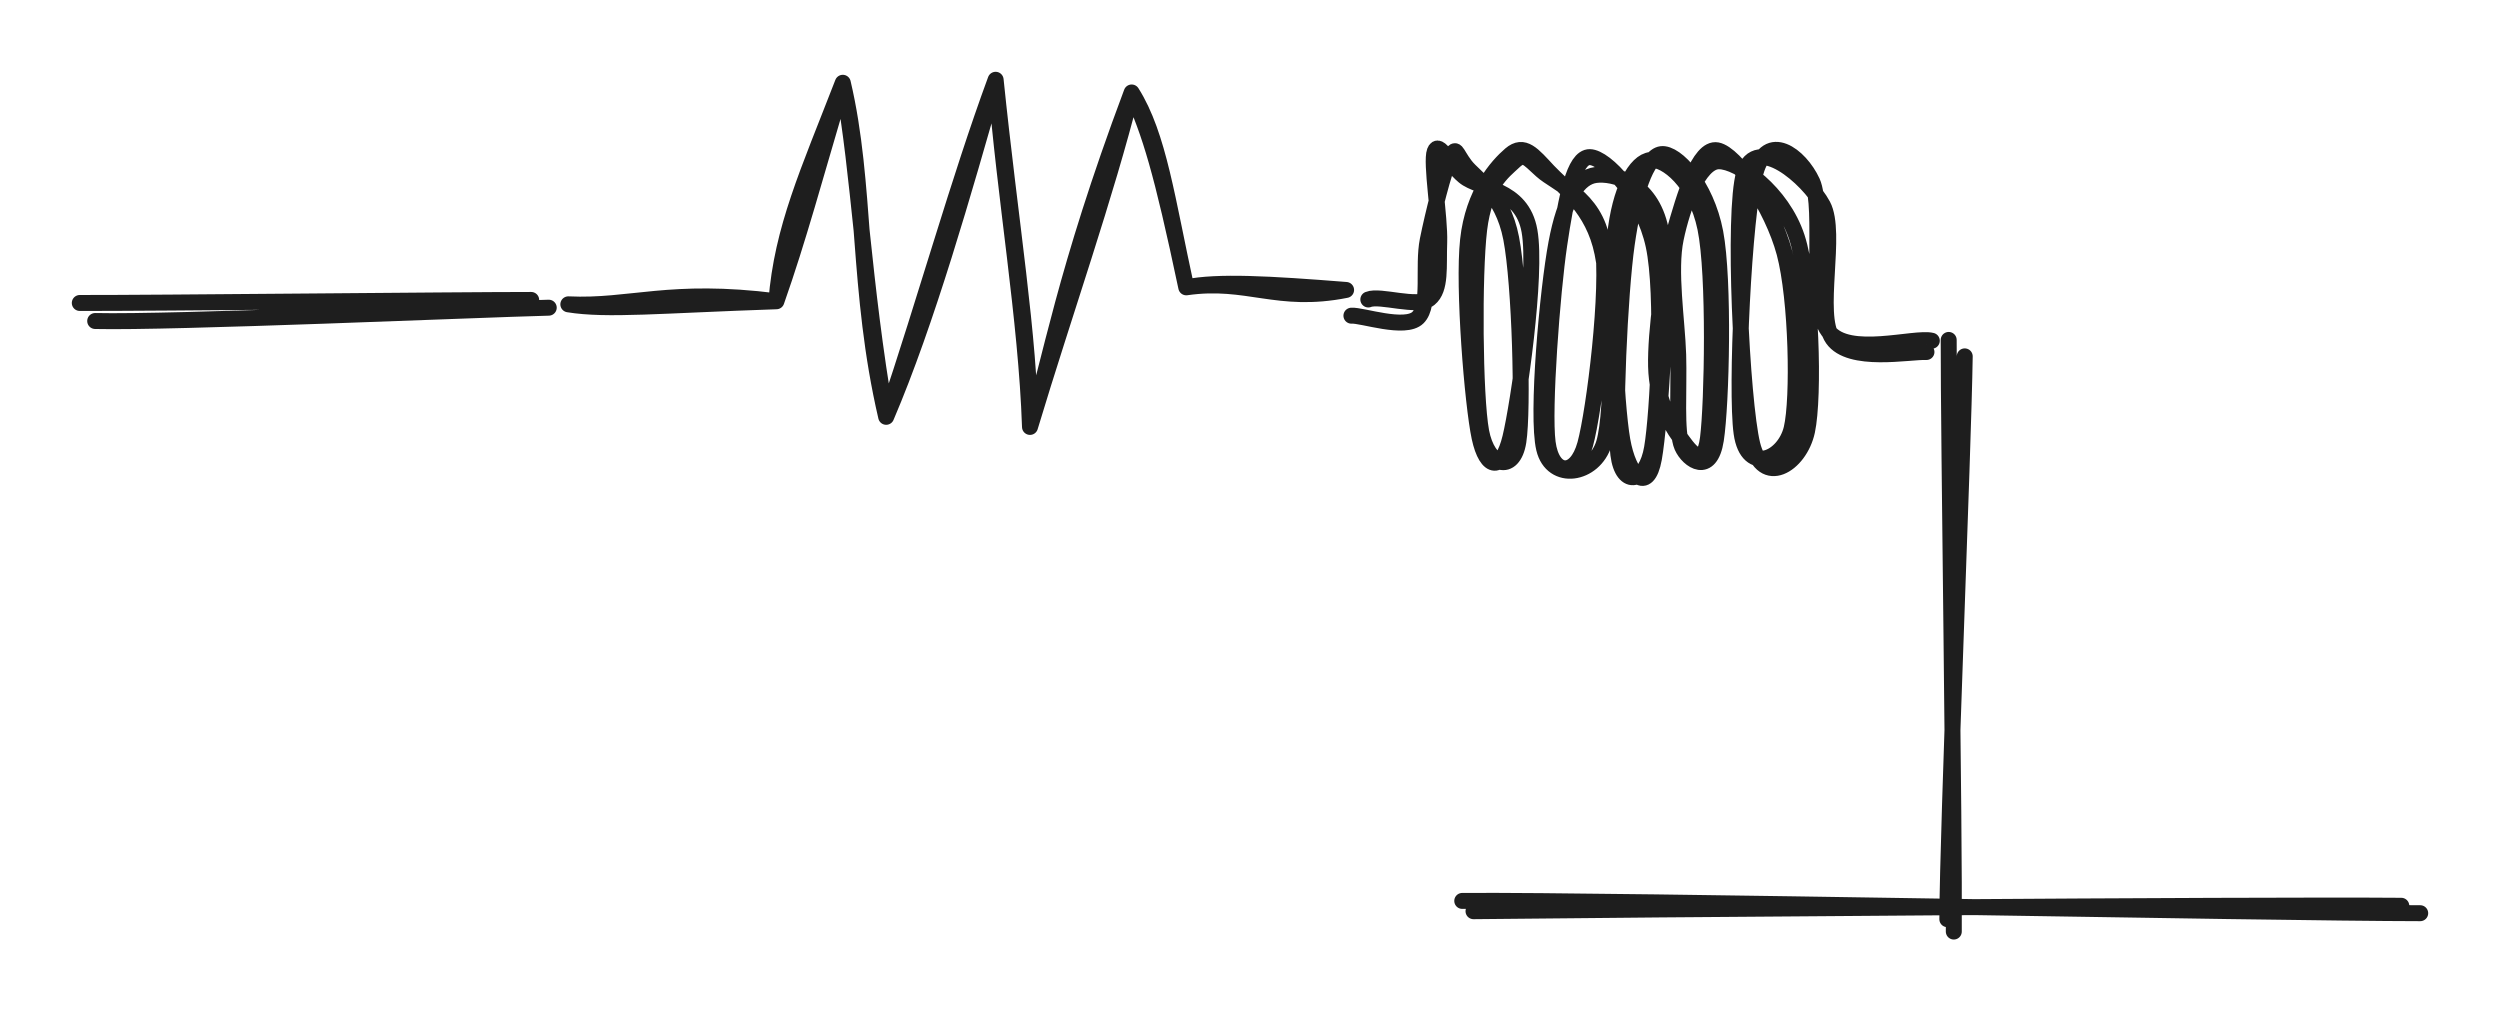 <svg version="1.1" xmlns="http://www.w3.org/2000/svg" viewBox="0 0 313.245 126.725" width="313.245" height="126.725" class="excalidraw-svg"><!-- svg-source:excalidraw --><defs><style class="style-fonts">
      </style></defs><rect x="0" y="0" width="313.245" height="126.725" fill="#ffffff"></rect><g stroke-linecap="round"><g transform="translate(10.527 38.642) rotate(0 28.5 0)"><path d="M-0.53 -0.68 C8.73 -0.66, 46.48 -1.06, 56.03 -1.06 M1.4 1.58 C10.98 1.81, 49.15 0.14, 58.23 -0.09" stroke="#1e1e1e" stroke-width="2" fill="none"></path></g></g><mask></mask><g stroke-linecap="round"><g transform="translate(112.729 -17.069) rotate(270.94 7.298 48.703)"><path d="M0 0 C-0.24 7.86, 2.29 12.61, 0.81 26.06 M0 0 C-0.71 4.85, 0.08 11.54, 0.81 26.06 M0.81 26.06 C9.95 26.64, 16.97 29.75, 28.32 33.93 M0.81 26.06 C8.67 28.68, 16.03 30.52, 28.32 33.93 M28.32 33.93 C15.67 37.13, 2.4 36.09, -13.44 40.05 M28.32 33.93 C16.59 36.24, 3.5 36.83, -13.44 40.05 M-13.44 40.05 C-1.49 44.93, 14.78 49.28, 29.01 53.07 M-13.44 40.05 C1.68 44.86, 16.3 48.63, 29.01 53.07 M29.01 53.07 C11.62 55.14, -3.7 57.94, -14.41 58.09 M29.01 53.07 C14.36 54.45, -0.82 57.41, -14.41 58.09 M-14.41 58.09 C-6.36 60.52, 4.78 61.97, 27.7 70.14 M-14.41 58.09 C-0.14 62.13, 14.74 67.12, 27.7 70.14 M27.7 70.14 C22.4 73.62, 14.18 74.83, 3.4 77.38 M27.7 70.14 C22.6 72.54, 18.07 74.03, 3.4 77.38 M3.4 77.38 C4.63 85.05, 1.54 88.81, 3.4 97.41 M3.4 77.38 C4.26 81.31, 4.01 87.71, 3.4 97.41" stroke="#1e1e1e" stroke-width="2" fill="none"></path></g></g><mask></mask><g stroke-linecap="round"><g transform="translate(204.608 1.967) rotate(270.811 1.8 36.053)"><path d="M-0.26 -1 C-0.13 0.26, -1.99 5.77, -0.38 7.34 C1.22 8.91, 6.01 7.81, 9.36 8.43 C12.71 9.06, 18.13 10.33, 19.7 11.09 C21.27 11.85, 20.44 11.68, 18.78 12.98 C17.11 14.28, 15.46 17.68, 9.71 18.88 C3.96 20.07, -11.69 20.71, -15.73 20.14 C-19.77 19.57, -18.94 16.35, -14.53 15.46 C-10.11 14.58, 5.11 14.26, 10.75 14.85 C16.38 15.45, 18.04 17.76, 19.29 19.04 C20.54 20.33, 19.92 20.69, 18.26 22.57 C16.61 24.45, 15.07 29.33, 9.36 30.32 C3.66 31.31, -11.76 29.6, -15.95 28.52 C-20.14 27.43, -19.96 24.41, -15.8 23.81 C-11.65 23.21, 3.02 24.11, 8.99 24.91 C14.96 25.71, 20.02 26.61, 20.03 28.58 C20.04 30.56, 15.1 35.36, 9.05 36.74 C2.99 38.13, -11.92 37.58, -16.29 36.9 C-20.67 36.22, -21.43 33.28, -17.18 32.69 C-12.93 32.1, 2.92 32.56, 9.2 33.37 C15.49 34.17, 20.26 35.69, 20.53 37.54 C20.8 39.38, 16.77 43.22, 10.82 44.44 C4.87 45.66, -10.69 45.51, -15.17 44.88 C-19.66 44.25, -17.84 41.47, -16.07 40.66 C-14.31 39.85, -8.92 40.2, -4.58 40.01 C-0.24 39.81, 5.92 38.71, 9.97 39.5 C14.03 40.29, 19.68 42.22, 19.74 44.75 C19.8 47.28, 15.96 52.74, 10.36 54.67 C4.75 56.59, -9.57 57.16, -13.9 56.29 C-18.24 55.42, -21.03 50.84, -15.66 49.45 C-10.29 48.06, 13.31 46.54, 18.32 47.95 C23.33 49.35, 17.84 55.97, 14.4 57.87 C10.96 59.77, 0.73 57.13, -2.3 59.34 C-5.33 61.54, -3.73 68.95, -3.79 71.11 M1.8 1.09 C2.43 2.55, 0.79 7.28, 2.01 8.75 C3.23 10.21, 6.04 9.8, 9.12 9.87 C12.2 9.93, 19.09 8.65, 20.47 9.15 C21.85 9.64, 19.03 10.84, 17.4 12.85 C15.77 14.85, 16.11 20.12, 10.67 21.16 C5.23 22.21, -10.91 20.11, -15.24 19.13 C-19.57 18.15, -19.4 16.21, -15.29 15.27 C-11.18 14.33, 3.51 12.92, 9.43 13.48 C15.35 14.04, 18.75 16.99, 20.21 18.64 C21.67 20.3, 20.23 21.45, 18.2 23.4 C16.17 25.35, 13.7 29.1, 8.04 30.34 C2.38 31.59, -11.65 32.04, -15.76 30.88 C-19.86 29.72, -20.74 24.43, -16.58 23.38 C-12.43 22.32, 3.46 23.55, 9.19 24.55 C14.92 25.54, 17.48 27.19, 17.8 29.36 C18.12 31.53, 17.02 36.29, 11.11 37.59 C5.21 38.89, -13.22 37.89, -17.63 37.15 C-22.04 36.42, -19.99 34.04, -15.36 33.16 C-10.74 32.28, 4.28 31.37, 10.14 31.88 C16 32.39, 19.58 34.34, 19.78 36.23 C19.98 38.11, 17.12 41.91, 11.33 43.19 C5.54 44.47, -10.62 44.38, -14.96 43.89 C-19.31 43.4, -16.21 41.34, -14.73 40.24 C-13.25 39.13, -10.31 37.42, -6.07 37.26 C-1.82 37.1, 6.22 38.06, 10.75 39.28 C15.28 40.49, 21.5 42.22, 21.11 44.53 C20.71 46.84, 14.15 51.51, 8.37 53.15 C2.58 54.78, -9.86 55.19, -13.63 54.35 C-17.4 53.51, -19.62 48.91, -14.27 48.09 C-8.93 47.26, 13.17 47.98, 18.44 49.39 C23.7 50.79, 20.62 54.93, 17.33 56.5 C14.03 58.06, 1.95 56.22, -1.33 58.77 C-4.61 61.31, -1.85 69.6, -2.37 71.76" stroke="#1e1e1e" stroke-width="2" fill="none"></path></g></g><mask></mask><g stroke-linecap="round"><g transform="translate(244.527 43.642) rotate(0 -7.105427357601002e-15 36)"><path d="M-0.36 -1.05 C-0.38 10.95, 0.38 61, 0.28 73.08 M1.65 1.01 C1.47 13.22, -0.48 59.61, -0.53 71.53" stroke="#1e1e1e" stroke-width="2" fill="none"></path></g></g><mask></mask><g stroke-linecap="round"><g transform="translate(184.527 114.642) rotate(0 58.5 0)"><path d="M0.1 -0.47 C19.31 -0.69, 96.91 -1.31, 116.35 -1.15 M-1.31 -1.76 C18.2 -1.89, 99.19 -0.24, 118.72 -0.22" stroke="#1e1e1e" stroke-width="2" fill="none"></path></g></g><mask></mask></svg>